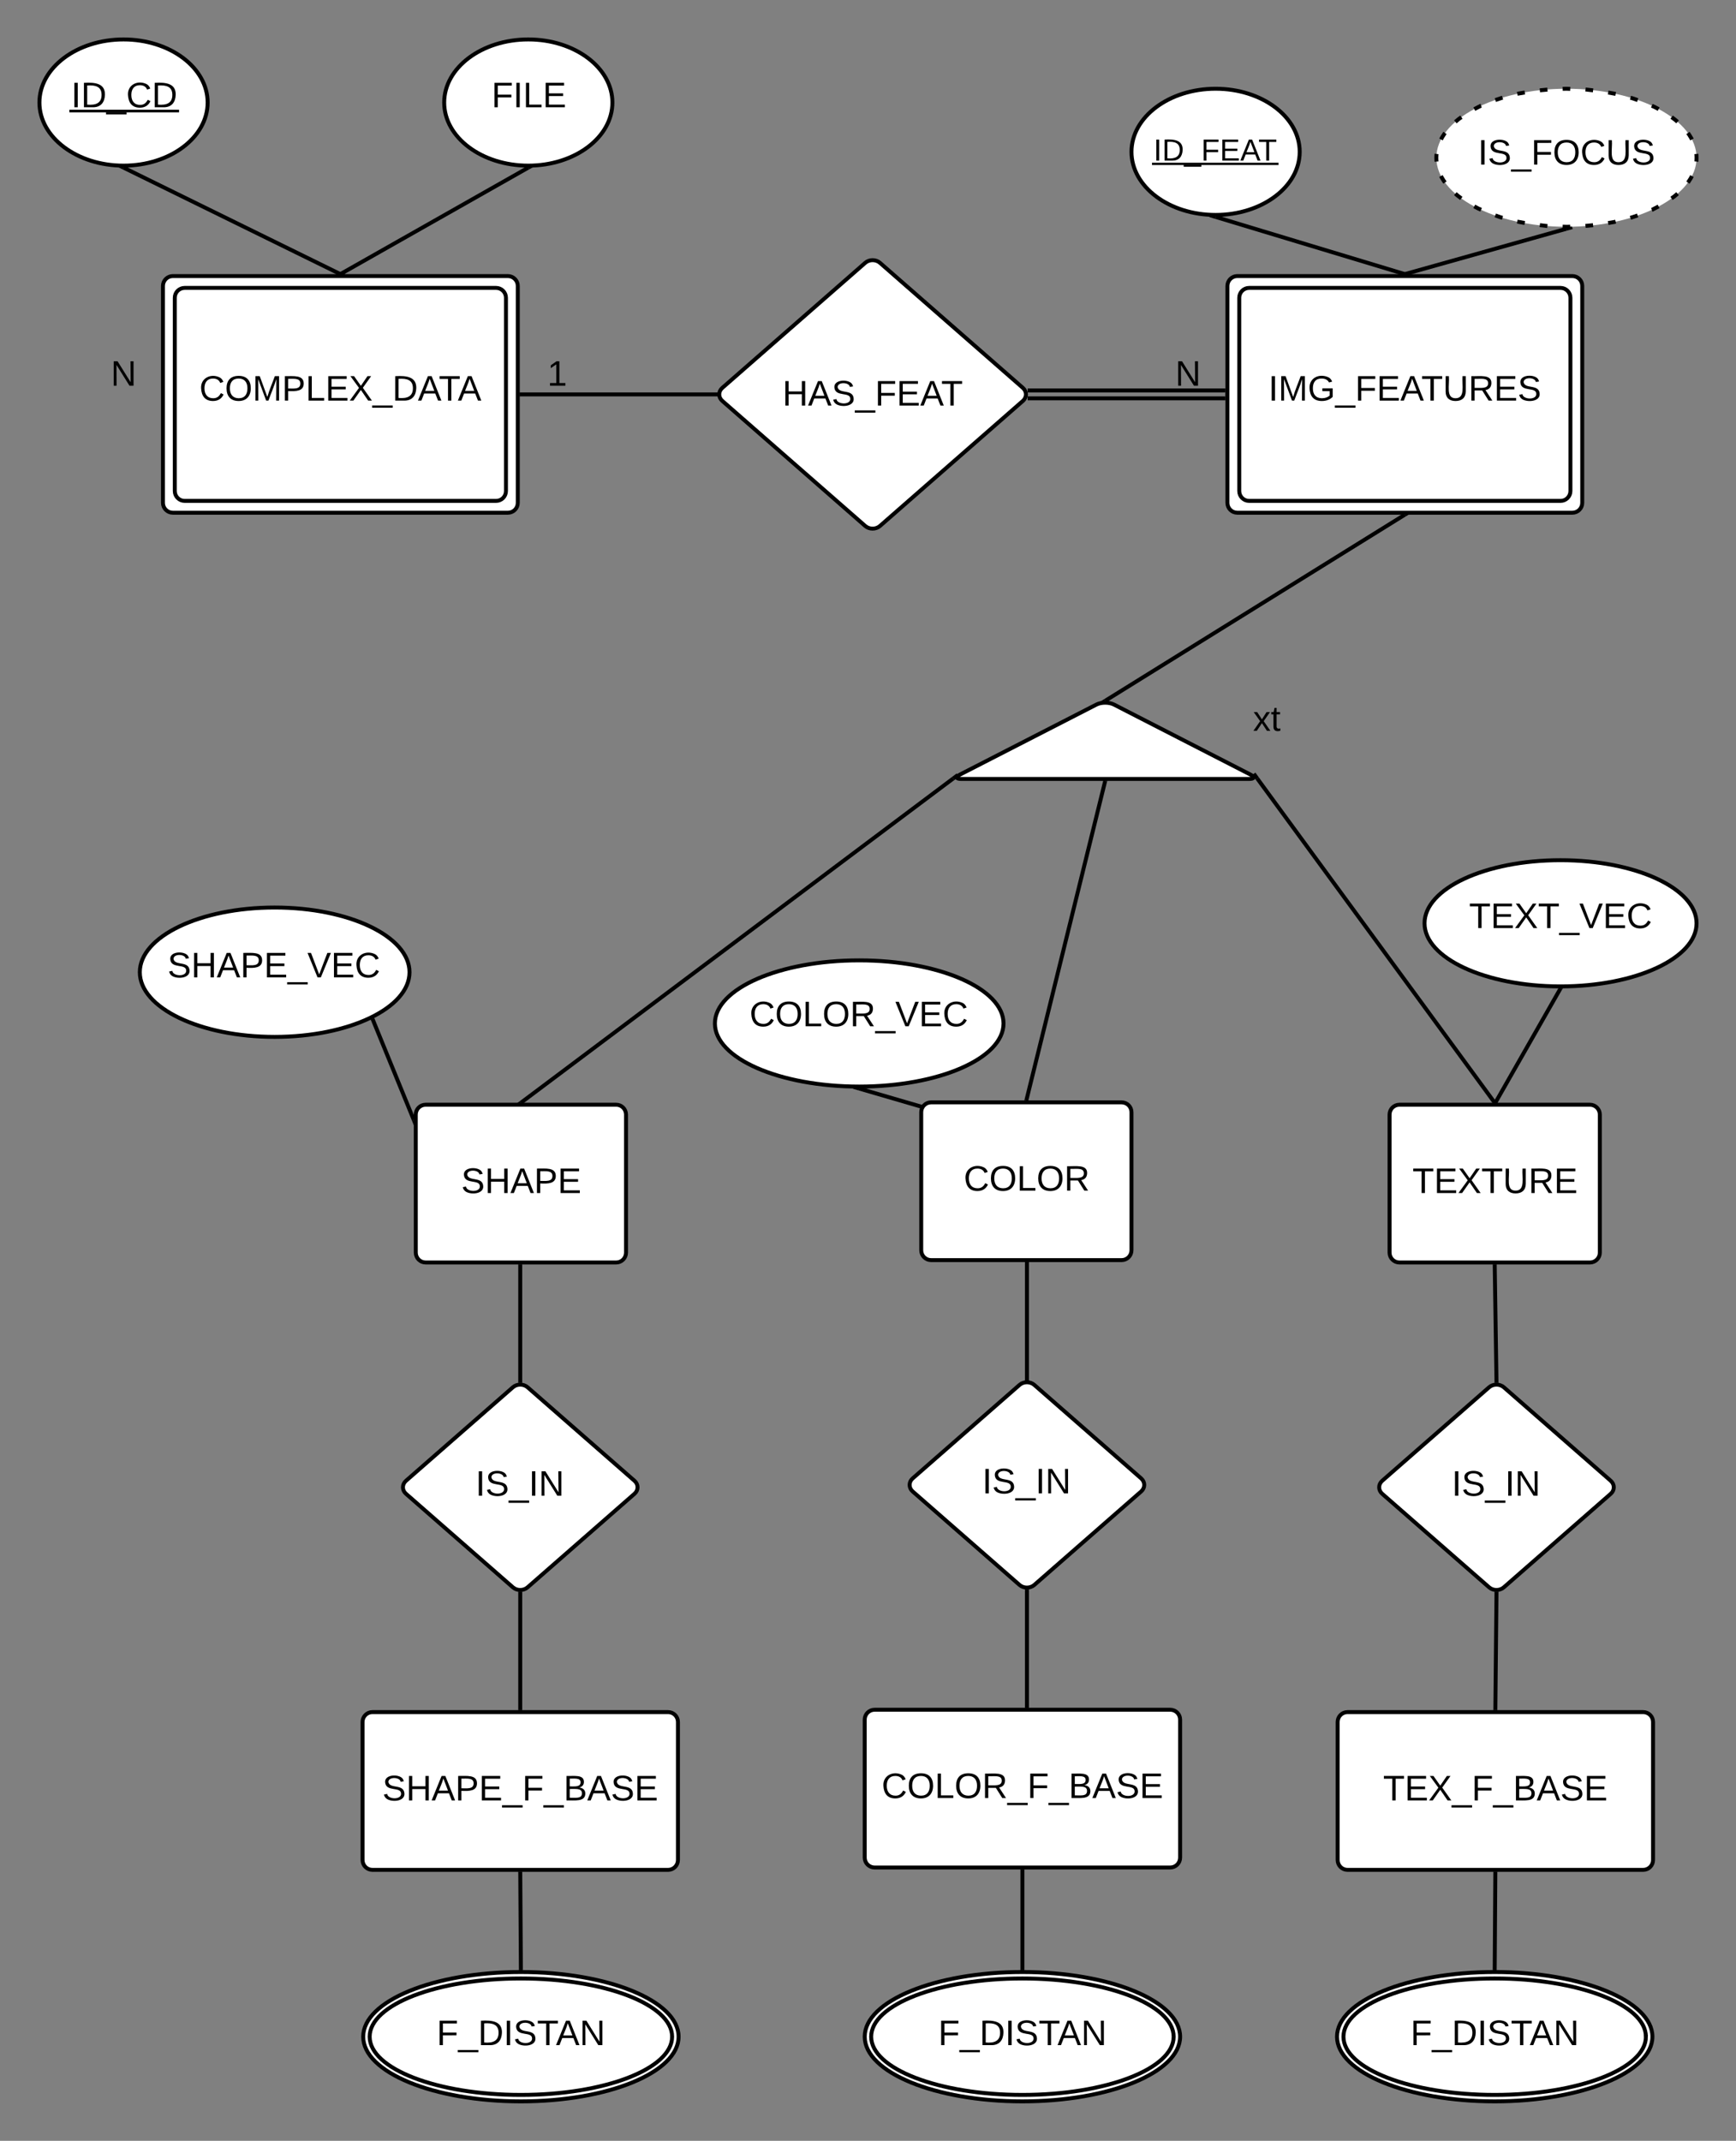<svg xmlns="http://www.w3.org/2000/svg" xmlns:xlink="http://www.w3.org/1999/xlink" xmlns:lucid="lucid" width="880.67" height="1085.6"><rect width="100%" height="100%" fill="#808080" stroke="none"/><g transform="translate(-477.333 -180)" lucid:page-tab-id="0_0"><path d="M560 325c0-2.76 2.24-5 5-5h170c2.76 0 5 2.24 5 5v110c0 2.76-2.24 5-5 5H565c-2.76 0-5-2.24-5-5z" stroke="#000" stroke-width="2" fill="#fff"/><path d="M566 331c0-2.76 2.24-5 5-5h158c2.76 0 5 2.24 5 5v98c0 2.76-2.24 5-5 5H571c-2.76 0-5-2.24-5-5z" stroke="#000" stroke-width="2" fill="#fff"/><path d="M566 331c0-2.76 2.24-5 5-5h158c2.76 0 5 2.24 5 5v98c0 2.76-2.24 5-5 5H571c-2.76 0-5-2.24-5-5z" fill="none"/><use xlink:href="#a" transform="matrix(1,0,0,1,560,320) translate(18.455 63.15)"/><path d="M520 365c0-2.76 2.24-5 5-5h30c2.76 0 5 2.24 5 5v14c0 2.76-2.24 5-5 5h-30c-2.76 0-5-2.24-5-5z" fill="none"/><use xlink:href="#b" transform="matrix(1,0,0,1,520,360) translate(13.525 15.6)"/><path d="M582.67 232c0 17.67-19.1 32-42.67 32-23.56 0-42.67-14.33-42.67-32s19.1-32 42.67-32c23.56 0 42.67 14.33 42.67 32z" stroke="#000" stroke-width="2" fill="#fff"/><use xlink:href="#c" transform="matrix(1,0,0,1,497.333,200) translate(16.08 34.4)"/><path d="M540 265l110 54" stroke="#000" stroke-width="2" fill="none"/><path d="M540 264h.22l.22.1-.88 1.8-2.7-1.32.37-.74zM653.13 319.42l-.28.58h-3.08l-.2-.1.87-1.8z"/><path d="M1100 325c0-2.76 2.24-5 5-5h170c2.76 0 5 2.24 5 5v110c0 2.76-2.24 5-5 5h-170c-2.76 0-5-2.24-5-5z" stroke="#000" stroke-width="2" fill="#fff"/><path d="M1106 331c0-2.76 2.24-5 5-5h158c2.76 0 5 2.24 5 5v98c0 2.76-2.24 5-5 5h-158c-2.76 0-5-2.24-5-5z" stroke="#000" stroke-width="2" fill="#fff"/><path d="M1106 331c0-2.76 2.24-5 5-5h158c2.76 0 5 2.24 5 5v98c0 2.76-2.24 5-5 5h-158c-2.76 0-5-2.24-5-5z" fill="none"/><use xlink:href="#d" transform="matrix(1,0,0,1,1100,320) translate(20.805 63.15)"/><path d="M916.24 313.3c2.08-1.83 5.44-1.83 7.52 0l72.48 63.4c2.08 1.83 2.08 4.77 0 6.6l-72.48 63.4c-2.08 1.83-5.44 1.83-7.52 0l-72.48-63.4c-2.08-1.83-2.08-4.77 0-6.6z" stroke="#000" stroke-width="2" fill="#fff"/><use xlink:href="#e" transform="matrix(1,0,0,1,840,310) translate(34.255 75.65)"/><path d="M841.33 380H741" stroke="#000" stroke-width="2" fill="none"/><path d="M842.28 379.23l.13 1.77h-1.07v-2h1.06zM741 381h-1v-2h1z"/><path d="M998.67 378H1099M998.67 382H1099" stroke="#000" stroke-width="2" fill="none"/><path d="M998.67 381h-1.06l.12-.23-.13-1.77h1.07zM1100 381h-1v-2h1z"/><path d="M1136.67 257c0 17.67-19.1 32-42.67 32-23.56 0-42.67-14.33-42.67-32s19.1-32 42.67-32c23.56 0 42.67 14.33 42.67 32z" stroke="#000" stroke-width="2" fill="#fff"/><use xlink:href="#f" transform="matrix(1,0,0,1,1051.333,225) translate(11.178 36.444)"/><path d="M1132.17 272.97" stroke="#000" stroke-width="2" fill="none"/><path/><path/><path d="M1094 290l96 29" stroke="#000" stroke-width="2" fill="none"/><path d="M1094 289h.14l.15.04-.6 1.92-2.86-.87.38-1.26zM1193.16 318.9l-.33 1.1h-2.98l-.14-.04.6-1.92z"/><path d="M1338 260c0 19.33-29.55 35-66 35s-66-15.67-66-35 29.55-35 66-35 66 15.67 66 35z" fill="#fff"/><path d="M1335.64 269.28l-.6 1.13-1.07 1.67-.37.5m-5.25 5.63l-1.76 1.48-1.3.9m-6.55 4.08l-3.3 1.7-.15.05m-7.2 2.84l-3.66 1.22m-7.5 1.93l-.64.15-3.15.54m-7.65 1.1l-3.85.36m-7.72.4l-1.93.04-1.93-.07m-7.73-.3l-3.84-.45m-7.65-1.1l-3.8-.7m-7.5-1.93l-1.02-.28-2.64-.93m-7.18-2.86l-1.43-.64-2.04-1.08m-6.58-4.06l-1.97-1.48-1.04-.92m-5.26-5.64l-.67-.94-1-1.65-.37-.7m-2.25-7.34l-.07-.88-.03-1.05.05-1.43.06-.5m2.26-7.35l.6-1.13 1.07-1.67.37-.5m5.25-5.63l1.76-1.48 1.3-.9m6.55-4.08l3.3-1.7.15-.05m7.2-2.84l3.66-1.22m7.5-1.93l.64-.15 3.15-.54m7.65-1.1l3.85-.36m7.72-.4l1.93-.04 1.93.07m7.73.3l3.84.45m7.65 1.1l3.8.7m7.5 1.93l1.02.28 2.64.93m7.18 2.86l1.43.64 2.04 1.08m6.58 4.06l1.97 1.48 1.04.92m5.26 5.64l.67.94 1 1.65.37.7m2.25 7.34l.07.88.03 1.05-.05 1.43-.06.5" stroke="#000" stroke-width="2" fill="none"/><use xlink:href="#g" transform="matrix(1,0,0,1,1206,225) translate(21.08 38.462)"/><path d="M964.45 572.72c-2.46 1.26-2.2 2.28.55 2.28h146c2.76 0 3-1.02.55-2.28l-69.1-35.44c-2.46-1.26-6.44-1.26-8.9 0z" stroke="#000" stroke-width="2" fill="#fff"/><path d="M1190 441l-152 94.37" stroke="#000" stroke-width="2" fill="none"/><path d="M1193.08 440.27l-2.55 1.58-1.06-1.7.24-.15h3.2zM1038.53 536.22l-.22.13-1.97.1-1.03.25-.38-.6 2.55-1.58z"/><path d="M1100 540c0-2.76 2.24-5 5-5h30c2.76 0 5 2.24 5 5v14c0 2.76-2.24 5-5 5h-30c-2.76 0-5-2.24-5-5z" fill="none"/><use xlink:href="#h" transform="matrix(1,0,0,1,1100,535) translate(13 15.6)"/><path d="M688.25 745.2c0-2.76 2.24-5 5-5h96.66c2.78 0 5 2.24 5 5v70c0 2.76-2.22 5-5 5h-96.65c-2.76 0-5-2.24-5-5z" stroke="#000" stroke-width="2" fill="#fff"/><use xlink:href="#i" transform="matrix(1,0,0,1,688.248,740.202) translate(23.03 44.775)"/><path d="M944.67 744c0-2.76 2.24-5 5-5h96.66c2.76 0 5 2.24 5 5v70c0 2.76-2.24 5-5 5h-96.66c-2.76 0-5-2.24-5-5z" stroke="#000" stroke-width="2" fill="#fff"/><use xlink:href="#j" transform="matrix(1,0,0,1,944.667,739) translate(21.555 44.775)"/><path d="M1182.25 745.2c0-2.76 2.24-5 5-5h96.67c2.76 0 5 2.24 5 5v70c0 2.76-2.24 5-5 5h-96.67c-2.76 0-5-2.24-5-5z" stroke="#000" stroke-width="2" fill="#fff"/><use xlink:href="#k" transform="matrix(1,0,0,1,1182.252,740.202) translate(11.605 44.775)"/><path d="M998 738l40-162" stroke="#000" stroke-width="2" fill="none"/><path d="M998.97 738.24l-.2.76h-2.05l.3-1.24zM1038.97 576.24l-1.94-.48.2-.76h2.05z"/><path d="M1115.16 574.8l120.43 164.4" stroke="#000" stroke-width="2" fill="none"/><path d="M1115.97 574.2l-1.6 1.2-1.8-2.43 1.63-1.18zM1237.56 740.2h-2.48l-.3-.4 1.6-1.2z"/><path d="M960.84 574.8L741.58 739.2" stroke="#000" stroke-width="2" fill="none"/><path d="M963.62 573.5l-.85.83.25.08-1.58 1.2-1.2-1.6 2.4-1.8zM742.18 740l-.27.2h-3.32l2.4-1.8z"/><path d="M740 365c0-2.76 2.24-5 5-5h30c2.76 0 5 2.24 5 5v14c0 2.76-2.24 5-5 5h-30c-2.76 0-5-2.24-5-5z" fill="none"/><use xlink:href="#l" transform="matrix(1,0,0,1,740,360) translate(15 15.6)"/><path d="M1060 365c0-2.76 2.24-5 5-5h30c2.76 0 5 2.24 5 5v14c0 2.76-2.24 5-5 5h-30c-2.76 0-5-2.24-5-5z" fill="none"/><use xlink:href="#b" transform="matrix(1,0,0,1,1060,360) translate(13.525 15.6)"/><path d="M788 232c0 17.67-19.1 32-42.67 32-23.56 0-42.66-14.33-42.66-32s19.1-32 42.66-32c23.57 0 42.67 14.33 42.67 32z" stroke="#000" stroke-width="2" fill="#fff"/><use xlink:href="#m" transform="matrix(1,0,0,1,702.667,200) translate(24.03 34.4)"/><path d="M745.33 265L650 319" stroke="#000" stroke-width="2" fill="none"/><path d="M748.44 264.4l-2.6 1.47-1-1.74.25-.14h.23l2.73-.06.1-.02zM650.5 319.87l-.24.13h-3.14l-.22-.4 2.6-1.47z"/><path d="M685.08 673c0 18.12-30.63 32.8-68.42 32.8-37.78 0-68.4-14.68-68.4-32.8 0-18.1 30.62-32.8 68.4-32.8 37.8 0 68.42 14.7 68.42 32.8z" stroke="#000" stroke-width="2" fill="#fff"/><use xlink:href="#n" transform="matrix(1,0,0,1,548.248,640.202) translate(14.055 35.41)"/><path d="M666.3 696.67l20.95 51.27" stroke="#000" stroke-width="2" fill="none"/><path d="M667.22 696.3l-1.86.75-.36-.88 1.7-.8.1-.06zM688.25 747.74v3.03l-.8.32-1.13-2.8 1.85-.74z"/><path d="M986.42 699c0 17.67-32.78 32-73.2 32-40.44 0-73.22-14.33-73.22-32s32.78-32 73.2-32c40.44 0 73.22 14.33 73.22 32z" stroke="#000" stroke-width="2" fill="#fff"/><use xlink:href="#o" transform="matrix(1,0,0,1,840,667) translate(17.58 33.41)"/><path d="M913.2 732l31.35 9.14" stroke="#000" stroke-width="2" fill="none"/><path d="M913.2 731h.13l.16.04-.57 1.92-2.88-.84.35-1.22zM946.25 740.6l-.62.45-.43 1.32-.93-.27.56-1.92z"/><path d="M1338 648.2c0 17.68-30.9 32-69 32s-69-14.32-69-32c0-17.67 30.9-32 69-32s69 14.33 69 32z" stroke="#000" stroke-width="2" fill="#fff"/><use xlink:href="#p" transform="matrix(1,0,0,1,1200,616.202) translate(22.58 34.4)"/><path d="M1269 681.2l-33.08 58" stroke="#000" stroke-width="2" fill="none"/><path d="M1269.87 681.7l-1.74-1 .3-.52.57.02 1.75-.04zM1236.8 739.7l-.3.5h-2.3l.85-1.5z"/><path d="M737.5 883.5c2.06-1.82 5.43-1.82 7.5 0l54.2 47.4c2.08 1.83 2.08 4.78 0 6.6L745 984.9c-2.07 1.83-5.44 1.83-7.5 0l-54.2-47.4c-2.08-1.82-2.08-4.77 0-6.6z" stroke="#000" stroke-width="2" fill="#fff"/><use xlink:href="#q" transform="matrix(1,0,0,1,679.534,880.202) translate(39.03 58.275)"/><path d="M741.25 881.16V821.2" stroke="#000" stroke-width="2" fill="none"/><path d="M742.25 882.3l-.74-.16-1.25.17v-1.14h2zM742.25 821.2h-2v-1h2z"/><path d="M661.25 1053.2c0-2.76 2.24-5 5-5h150c2.76 0 5 2.24 5 5v70c0 2.76-2.24 5-5 5h-150c-2.76 0-5-2.24-5-5z" stroke="#000" stroke-width="2" fill="#fff"/><use xlink:href="#r" transform="matrix(1,0,0,1,661.248,1048.202) translate(10.055 44.775)"/><path d="M741.25 1047.2v-59.96" stroke="#000" stroke-width="2" fill="none"/><path d="M742.25 1048.2h-2v-1h2zM742.25 987.24h-2v-1.14l.74.17 1.25-.17z"/><path d="M994.52 882.3c2.08-1.83 5.45-1.83 7.53 0l54.2 47.4c2.07 1.83 2.07 4.77 0 6.6l-54.2 47.4c-2.08 1.83-5.45 1.83-7.53 0l-54.2-47.4c-2.06-1.83-2.06-4.77 0-6.6z" stroke="#000" stroke-width="2" fill="#fff"/><use xlink:href="#q" transform="matrix(1,0,0,1,936.571,879) translate(39.03 58.275)"/><path d="M1232.73 883.5c2.08-1.82 5.44-1.82 7.52 0l54.2 47.4c2.07 1.83 2.07 4.78 0 6.6l-54.2 47.4c-2.08 1.83-5.44 1.83-7.52 0l-54.2-47.4c-2.07-1.82-2.07-4.77 0-6.6z" stroke="#000" stroke-width="2" fill="#fff"/><use xlink:href="#q" transform="matrix(1,0,0,1,1174.776,880.202) translate(39.03 58.275)"/><path d="M916 1052c0-2.76 2.24-5 5-5h150c2.76 0 5 2.24 5 5v70c0 2.76-2.24 5-5 5H921c-2.76 0-5-2.24-5-5z" stroke="#000" stroke-width="2" fill="#fff"/><use xlink:href="#s" transform="matrix(1,0,0,1,916,1047) translate(8.58 44.775)"/><path d="M998.3 986.04V1046" stroke="#000" stroke-width="2" fill="none"/><path d="M999.3 986.04h-2v-1.14l.73.17 1.26-.18zM999.3 1047h-2v-1h2z"/><path d="M998.3 879.96V820" stroke="#000" stroke-width="2" fill="none"/><path d="M999.3 881.1l-.76-.17-1.25.18v-1.14h2zM999.3 820h-2v-1h2z"/><path d="M1155.92 1053.2c0-2.76 2.24-5 5-5h150c2.76 0 5 2.24 5 5v70c0 2.76-2.24 5-5 5h-150c-2.76 0-5-2.24-5-5z" stroke="#000" stroke-width="2" fill="#fff"/><use xlink:href="#t" transform="matrix(1,0,0,1,1155.919,1048.202) translate(23.055 44.775)"/><path d="M1235.6 821.2l.9 59.96" stroke="#000" stroke-width="2" fill="none"/><path d="M1236.6 821.2l-2 .02-.03-1.02h2zM1237.5 882.3l-.75-.16-1.24.17v-1.12l2-.03z"/><path d="M1236.5 987.24l-.58 59.96" stroke="#000" stroke-width="2" fill="none"/><path d="M1237.5 987.25l-2-.02v-1.13l.73.17 1.27-.18zM1236.92 1047.2v1h-2v-1z"/><path d="M1272 296l-82 23" stroke="#000" stroke-width="2" fill="none"/><path d="M1275.16 296.15l-2.9.8-.53-1.9.15-.05h.12l2.8-.08zM1190.27 319.96l-.13.04h-2.98l-.32-1.15 2.9-.8z"/><path d="M741.25 1129.2l.33 49.8" stroke="#000" stroke-width="2" fill="none"/><path d="M742.25 1129.2h-2v-1h2zM742.6 1180.03l-1.02-.03h-1v-1h2z"/><path d="M996 1128v51" stroke="#000" stroke-width="2" fill="none"/><path d="M997 1128h-2v-1h2zM997 1180.03l-1-.03h-1v-1h2z"/><path d="M1235.92 1129.2l-.33 49.8" stroke="#000" stroke-width="2" fill="none"/><path d="M1236.92 1129.2h-2v-1h2zM1236.6 1179l-.02 1.03-1-.03h-1v-1z"/><path d="M821.58 1212.8c0 18.1-35.82 32.8-80 32.8s-80-14.7-80-32.8c0-18.1 35.82-32.8 80-32.8s80 14.7 80 32.8z" stroke="#000" stroke-width="2" fill="#fff"/><path d="M818.3 1212.8c0 16.3-34.35 29.52-76.72 29.52s-76.72-13.22-76.72-29.52c0-16.3 34.35-29.52 76.72-29.52s76.72 13.22 76.72 29.52z" stroke="#000" stroke-width="2" fill="#fff"/><path d="M818.3 1212.8c0 16.3-34.35 29.52-76.72 29.52s-76.72-13.22-76.72-29.52c0-16.3 34.35-29.52 76.72-29.52s76.72 13.22 76.72 29.52z" fill="none"/><use xlink:href="#u" transform="matrix(1,0,0,1,661.581,1180) translate(37.28 37.087)"/><path d="M1076 1212.8c0 18.1-35.82 32.8-80 32.8s-80-14.7-80-32.8c0-18.1 35.82-32.8 80-32.8s80 14.7 80 32.8z" stroke="#000" stroke-width="2" fill="#fff"/><path d="M1072.72 1212.8c0 16.3-34.35 29.52-76.72 29.52s-76.72-13.22-76.72-29.52c0-16.3 34.35-29.52 76.72-29.52s76.72 13.22 76.72 29.52z" stroke="#000" stroke-width="2" fill="#fff"/><path d="M1072.72 1212.8c0 16.3-34.35 29.52-76.72 29.52s-76.72-13.22-76.72-29.52c0-16.3 34.35-29.52 76.72-29.52s76.72 13.22 76.72 29.52z" fill="none"/><use xlink:href="#u" transform="matrix(1,0,0,1,916,1180) translate(37.28 37.087)"/><path d="M1315.6 1212.8c0 18.1-35.83 32.8-80 32.8-44.2 0-80-14.7-80-32.8 0-18.1 35.8-32.8 80-32.8 44.17 0 80 14.7 80 32.8z" stroke="#000" stroke-width="2" fill="#fff"/><path d="M1312.3 1212.8c0 16.3-34.34 29.52-76.7 29.52-42.4 0-76.73-13.22-76.73-29.52 0-16.3 34.34-29.52 76.72-29.52 42.36 0 76.7 13.22 76.7 29.52z" stroke="#000" stroke-width="2" fill="#fff"/><path d="M1312.3 1212.8c0 16.3-34.34 29.52-76.7 29.52-42.4 0-76.73-13.22-76.73-29.52 0-16.3 34.34-29.52 76.72-29.52 42.36 0 76.7 13.22 76.7 29.52z" fill="none"/><use xlink:href="#u" transform="matrix(1,0,0,1,1155.585,1180) translate(37.28 37.087)"/><defs><path d="M212-179c-10-28-35-45-73-45-59 0-87 40-87 99 0 60 29 101 89 101 43 0 62-24 78-52l27 14C228-24 195 4 139 4 59 4 22-46 18-125c-6-104 99-153 187-111 19 9 31 26 39 46" id="v"/><path d="M140-251c81 0 123 46 123 126C263-46 219 4 140 4 59 4 17-45 17-125s42-126 123-126zm0 227c63 0 89-41 89-101s-29-99-89-99c-61 0-89 39-89 99S79-25 140-24" id="w"/><path d="M240 0l2-218c-23 76-54 145-80 218h-23L58-218 59 0H30v-248h44l77 211c21-75 51-140 76-211h43V0h-30" id="x"/><path d="M30-248c87 1 191-15 191 75 0 78-77 80-158 76V0H30v-248zm33 125c57 0 124 11 124-50 0-59-68-47-124-48v98" id="y"/><path d="M30 0v-248h33v221h125V0H30" id="z"/><path d="M30 0v-248h187v28H63v79h144v27H63v87h162V0H30" id="A"/><path d="M195 0l-74-108L45 0H8l94-129-87-119h37l69 98 67-98h37l-84 118L233 0h-38" id="B"/><path d="M-5 72V49h209v23H-5" id="C"/><path d="M30-248c118-7 216 8 213 122C240-48 200 0 122 0H30v-248zM63-27c89 8 146-16 146-99s-60-101-146-95v194" id="D"/><path d="M205 0l-28-72H64L36 0H1l101-248h38L239 0h-34zm-38-99l-47-123c-12 45-31 82-46 123h93" id="E"/><path d="M127-220V0H93v-220H8v-28h204v28h-85" id="F"/><g id="a"><use transform="matrix(0.05,0,0,0.05,0,0)" xlink:href="#v"/><use transform="matrix(0.05,0,0,0.05,12.95,0)" xlink:href="#w"/><use transform="matrix(0.05,0,0,0.05,26.95,0)" xlink:href="#x"/><use transform="matrix(0.05,0,0,0.05,41.9,0)" xlink:href="#y"/><use transform="matrix(0.05,0,0,0.05,53.9,0)" xlink:href="#z"/><use transform="matrix(0.05,0,0,0.05,63.9,0)" xlink:href="#A"/><use transform="matrix(0.05,0,0,0.05,75.9,0)" xlink:href="#B"/><use transform="matrix(0.05,0,0,0.05,87.9,0)" xlink:href="#C"/><use transform="matrix(0.05,0,0,0.05,97.9,0)" xlink:href="#D"/><use transform="matrix(0.05,0,0,0.05,110.85,0)" xlink:href="#E"/><use transform="matrix(0.05,0,0,0.05,121.5,0)" xlink:href="#F"/><use transform="matrix(0.05,0,0,0.05,131.1,0)" xlink:href="#E"/></g><path d="M190 0L58-211 59 0H30v-248h39L202-35l-2-213h31V0h-41" id="G"/><use transform="matrix(0.05,0,0,0.05,0,0)" xlink:href="#G" id="b"/><path d="M33 0v-248h34V0H33" id="H"/><g id="c"><use transform="matrix(0.05,0,0,0.05,0,0)" xlink:href="#H"/><use transform="matrix(0.05,0,0,0.05,5,0)" xlink:href="#D"/><use transform="matrix(0.05,0,0,0.05,17.95,0)" xlink:href="#C"/><use transform="matrix(0.05,0,0,0.05,27.95,0)" xlink:href="#v"/><use transform="matrix(0.05,0,0,0.05,40.9,0)" xlink:href="#D"/><path d="M-.9 1.25h55.65v1.32H-.9z"/></g><path d="M143 4C61 4 22-44 18-125c-5-107 100-154 193-111 17 8 29 25 37 43l-32 9c-13-25-37-40-76-40-61 0-88 39-88 99 0 61 29 100 91 101 35 0 62-11 79-27v-45h-74v-28h105v86C228-13 192 4 143 4" id="I"/><path d="M63-220v92h138v28H63V0H30v-248h175v28H63" id="J"/><path d="M232-93c-1 65-40 97-104 97C67 4 28-28 28-90v-158h33c8 89-33 224 67 224 102 0 64-133 71-224h33v155" id="K"/><path d="M233-177c-1 41-23 64-60 70L243 0h-38l-65-103H63V0H30v-248c88 3 205-21 203 71zM63-129c60-2 137 13 137-47 0-61-80-42-137-45v92" id="L"/><path d="M185-189c-5-48-123-54-124 2 14 75 158 14 163 119 3 78-121 87-175 55-17-10-28-26-33-46l33-7c5 56 141 63 141-1 0-78-155-14-162-118-5-82 145-84 179-34 5 7 8 16 11 25" id="M"/><g id="d"><use transform="matrix(0.05,0,0,0.05,0,0)" xlink:href="#H"/><use transform="matrix(0.05,0,0,0.05,5,0)" xlink:href="#x"/><use transform="matrix(0.05,0,0,0.05,19.95,0)" xlink:href="#I"/><use transform="matrix(0.05,0,0,0.05,33.95,0)" xlink:href="#C"/><use transform="matrix(0.05,0,0,0.05,43.95,0)" xlink:href="#J"/><use transform="matrix(0.05,0,0,0.05,54.9,0)" xlink:href="#A"/><use transform="matrix(0.05,0,0,0.05,66.9,0)" xlink:href="#E"/><use transform="matrix(0.05,0,0,0.05,77.55,0)" xlink:href="#F"/><use transform="matrix(0.05,0,0,0.05,88.5,0)" xlink:href="#K"/><use transform="matrix(0.05,0,0,0.05,101.45,0)" xlink:href="#L"/><use transform="matrix(0.05,0,0,0.05,114.4,0)" xlink:href="#A"/><use transform="matrix(0.05,0,0,0.05,126.4,0)" xlink:href="#M"/></g><path d="M197 0v-115H63V0H30v-248h33v105h134v-105h34V0h-34" id="N"/><g id="e"><use transform="matrix(0.05,0,0,0.05,0,0)" xlink:href="#N"/><use transform="matrix(0.05,0,0,0.05,12.95,0)" xlink:href="#E"/><use transform="matrix(0.05,0,0,0.05,24.95,0)" xlink:href="#M"/><use transform="matrix(0.05,0,0,0.05,36.95,0)" xlink:href="#C"/><use transform="matrix(0.05,0,0,0.05,46.95,0)" xlink:href="#J"/><use transform="matrix(0.05,0,0,0.05,57.9,0)" xlink:href="#A"/><use transform="matrix(0.05,0,0,0.05,69.9,0)" xlink:href="#E"/><use transform="matrix(0.05,0,0,0.05,80.55,0)" xlink:href="#F"/></g><g id="f"><use transform="matrix(0.043,0,0,0.043,0,0)" xlink:href="#H"/><use transform="matrix(0.043,0,0,0.043,4.321,0)" xlink:href="#D"/><use transform="matrix(0.043,0,0,0.043,15.512,0)" xlink:href="#C"/><use transform="matrix(0.043,0,0,0.043,24.154,0)" xlink:href="#J"/><use transform="matrix(0.043,0,0,0.043,33.617,0)" xlink:href="#A"/><use transform="matrix(0.043,0,0,0.043,43.988,0)" xlink:href="#E"/><use transform="matrix(0.043,0,0,0.043,53.191,0)" xlink:href="#F"/><path d="M-.78 1.08h64.2v1.14H-.77z"/></g><g id="g"><use transform="matrix(0.05,0,0,0.05,0,0)" xlink:href="#H"/><use transform="matrix(0.05,0,0,0.05,5,0)" xlink:href="#M"/><use transform="matrix(0.05,0,0,0.05,17,0)" xlink:href="#C"/><use transform="matrix(0.05,0,0,0.05,27,0)" xlink:href="#J"/><use transform="matrix(0.05,0,0,0.05,37.95,0)" xlink:href="#w"/><use transform="matrix(0.05,0,0,0.05,51.95,0)" xlink:href="#v"/><use transform="matrix(0.05,0,0,0.05,64.9,0)" xlink:href="#K"/><use transform="matrix(0.05,0,0,0.05,77.85,0)" xlink:href="#M"/></g><path d="M141 0L90-78 38 0H4l68-98-65-92h35l48 74 47-74h35l-64 92 68 98h-35" id="O"/><path d="M59-47c-2 24 18 29 38 22v24C64 9 27 4 27-40v-127H5v-23h24l9-43h21v43h35v23H59v120" id="P"/><g id="h"><use transform="matrix(0.05,0,0,0.05,0,0)" xlink:href="#O"/><use transform="matrix(0.05,0,0,0.05,9,0)" xlink:href="#P"/></g><g id="i"><use transform="matrix(0.05,0,0,0.05,0,0)" xlink:href="#M"/><use transform="matrix(0.05,0,0,0.05,12,0)" xlink:href="#N"/><use transform="matrix(0.05,0,0,0.05,24.95,0)" xlink:href="#E"/><use transform="matrix(0.05,0,0,0.05,36.95,0)" xlink:href="#y"/><use transform="matrix(0.05,0,0,0.05,48.95,0)" xlink:href="#A"/></g><g id="j"><use transform="matrix(0.05,0,0,0.05,0,0)" xlink:href="#v"/><use transform="matrix(0.05,0,0,0.05,12.95,0)" xlink:href="#w"/><use transform="matrix(0.05,0,0,0.05,26.95,0)" xlink:href="#z"/><use transform="matrix(0.05,0,0,0.05,36.95,0)" xlink:href="#w"/><use transform="matrix(0.05,0,0,0.05,50.95,0)" xlink:href="#L"/></g><g id="k"><use transform="matrix(0.05,0,0,0.05,0,0)" xlink:href="#F"/><use transform="matrix(0.05,0,0,0.05,10.95,0)" xlink:href="#A"/><use transform="matrix(0.05,0,0,0.05,22.95,0)" xlink:href="#B"/><use transform="matrix(0.05,0,0,0.05,34.95,0)" xlink:href="#F"/><use transform="matrix(0.05,0,0,0.05,45.9,0)" xlink:href="#K"/><use transform="matrix(0.05,0,0,0.05,58.85,0)" xlink:href="#L"/><use transform="matrix(0.05,0,0,0.05,71.8,0)" xlink:href="#A"/></g><path d="M27 0v-27h64v-190l-56 39v-29l58-41h29v221h61V0H27" id="Q"/><use transform="matrix(0.05,0,0,0.05,0,0)" xlink:href="#Q" id="l"/><g id="m"><use transform="matrix(0.05,0,0,0.05,0,0)" xlink:href="#J"/><use transform="matrix(0.05,0,0,0.05,10.95,0)" xlink:href="#H"/><use transform="matrix(0.05,0,0,0.05,15.95,0)" xlink:href="#z"/><use transform="matrix(0.05,0,0,0.05,25.95,0)" xlink:href="#A"/></g><path d="M137 0h-34L2-248h35l83 218 83-218h36" id="R"/><g id="n"><use transform="matrix(0.05,0,0,0.05,0,0)" xlink:href="#M"/><use transform="matrix(0.05,0,0,0.05,12,0)" xlink:href="#N"/><use transform="matrix(0.05,0,0,0.05,24.95,0)" xlink:href="#E"/><use transform="matrix(0.05,0,0,0.05,36.95,0)" xlink:href="#y"/><use transform="matrix(0.05,0,0,0.05,48.95,0)" xlink:href="#A"/><use transform="matrix(0.05,0,0,0.05,60.95,0)" xlink:href="#C"/><use transform="matrix(0.05,0,0,0.05,70.95,0)" xlink:href="#R"/><use transform="matrix(0.05,0,0,0.05,82.95,0)" xlink:href="#A"/><use transform="matrix(0.05,0,0,0.05,94.95,0)" xlink:href="#v"/></g><g id="o"><use transform="matrix(0.05,0,0,0.05,0,0)" xlink:href="#v"/><use transform="matrix(0.05,0,0,0.05,12.95,0)" xlink:href="#w"/><use transform="matrix(0.05,0,0,0.05,26.95,0)" xlink:href="#z"/><use transform="matrix(0.05,0,0,0.05,36.95,0)" xlink:href="#w"/><use transform="matrix(0.05,0,0,0.05,50.95,0)" xlink:href="#L"/><use transform="matrix(0.05,0,0,0.05,63.9,0)" xlink:href="#C"/><use transform="matrix(0.05,0,0,0.05,73.9,0)" xlink:href="#R"/><use transform="matrix(0.05,0,0,0.05,85.9,0)" xlink:href="#A"/><use transform="matrix(0.05,0,0,0.05,97.9,0)" xlink:href="#v"/></g><g id="p"><use transform="matrix(0.05,0,0,0.05,0,0)" xlink:href="#F"/><use transform="matrix(0.05,0,0,0.05,10.95,0)" xlink:href="#A"/><use transform="matrix(0.05,0,0,0.05,22.95,0)" xlink:href="#B"/><use transform="matrix(0.05,0,0,0.05,34.95,0)" xlink:href="#F"/><use transform="matrix(0.05,0,0,0.05,45.9,0)" xlink:href="#C"/><use transform="matrix(0.05,0,0,0.05,55.9,0)" xlink:href="#R"/><use transform="matrix(0.05,0,0,0.05,67.9,0)" xlink:href="#A"/><use transform="matrix(0.05,0,0,0.05,79.9,0)" xlink:href="#v"/></g><g id="q"><use transform="matrix(0.05,0,0,0.05,0,0)" xlink:href="#H"/><use transform="matrix(0.05,0,0,0.05,5,0)" xlink:href="#M"/><use transform="matrix(0.05,0,0,0.05,17,0)" xlink:href="#C"/><use transform="matrix(0.05,0,0,0.05,27,0)" xlink:href="#H"/><use transform="matrix(0.05,0,0,0.05,32,0)" xlink:href="#G"/></g><path d="M160-131c35 5 61 23 61 61C221 17 115-2 30 0v-248c76 3 177-17 177 60 0 33-19 50-47 57zm-97-11c50-1 110 9 110-42 0-47-63-36-110-37v79zm0 115c55-2 124 14 124-45 0-56-70-42-124-44v89" id="S"/><g id="r"><use transform="matrix(0.05,0,0,0.05,0,0)" xlink:href="#M"/><use transform="matrix(0.05,0,0,0.05,12,0)" xlink:href="#N"/><use transform="matrix(0.05,0,0,0.05,24.95,0)" xlink:href="#E"/><use transform="matrix(0.05,0,0,0.05,36.95,0)" xlink:href="#y"/><use transform="matrix(0.05,0,0,0.05,48.95,0)" xlink:href="#A"/><use transform="matrix(0.05,0,0,0.05,60.95,0)" xlink:href="#C"/><use transform="matrix(0.05,0,0,0.05,70.95,0)" xlink:href="#J"/><use transform="matrix(0.05,0,0,0.05,81.9,0)" xlink:href="#C"/><use transform="matrix(0.05,0,0,0.05,91.9,0)" xlink:href="#S"/><use transform="matrix(0.05,0,0,0.05,103.9,0)" xlink:href="#E"/><use transform="matrix(0.05,0,0,0.05,115.9,0)" xlink:href="#M"/><use transform="matrix(0.05,0,0,0.05,127.9,0)" xlink:href="#A"/></g><g id="s"><use transform="matrix(0.05,0,0,0.05,0,0)" xlink:href="#v"/><use transform="matrix(0.05,0,0,0.05,12.95,0)" xlink:href="#w"/><use transform="matrix(0.05,0,0,0.05,26.95,0)" xlink:href="#z"/><use transform="matrix(0.05,0,0,0.05,36.95,0)" xlink:href="#w"/><use transform="matrix(0.05,0,0,0.05,50.95,0)" xlink:href="#L"/><use transform="matrix(0.05,0,0,0.05,63.9,0)" xlink:href="#C"/><use transform="matrix(0.05,0,0,0.05,73.9,0)" xlink:href="#J"/><use transform="matrix(0.05,0,0,0.05,84.85,0)" xlink:href="#C"/><use transform="matrix(0.05,0,0,0.05,94.85,0)" xlink:href="#S"/><use transform="matrix(0.05,0,0,0.05,106.85,0)" xlink:href="#E"/><use transform="matrix(0.05,0,0,0.05,118.85,0)" xlink:href="#M"/><use transform="matrix(0.05,0,0,0.05,130.85,0)" xlink:href="#A"/></g><g id="t"><use transform="matrix(0.05,0,0,0.05,0,0)" xlink:href="#F"/><use transform="matrix(0.05,0,0,0.05,10.95,0)" xlink:href="#A"/><use transform="matrix(0.05,0,0,0.05,22.95,0)" xlink:href="#B"/><use transform="matrix(0.05,0,0,0.05,34.95,0)" xlink:href="#C"/><use transform="matrix(0.05,0,0,0.05,44.95,0)" xlink:href="#J"/><use transform="matrix(0.05,0,0,0.05,55.9,0)" xlink:href="#C"/><use transform="matrix(0.05,0,0,0.05,65.9,0)" xlink:href="#S"/><use transform="matrix(0.05,0,0,0.05,77.9,0)" xlink:href="#E"/><use transform="matrix(0.05,0,0,0.05,89.9,0)" xlink:href="#M"/><use transform="matrix(0.05,0,0,0.05,101.9,0)" xlink:href="#A"/></g><g id="u"><use transform="matrix(0.05,0,0,0.05,0,0)" xlink:href="#J"/><use transform="matrix(0.05,0,0,0.05,10.95,0)" xlink:href="#C"/><use transform="matrix(0.05,0,0,0.05,20.95,0)" xlink:href="#D"/><use transform="matrix(0.05,0,0,0.05,33.9,0)" xlink:href="#H"/><use transform="matrix(0.05,0,0,0.05,38.9,0)" xlink:href="#M"/><use transform="matrix(0.05,0,0,0.05,50.9,0)" xlink:href="#F"/><use transform="matrix(0.05,0,0,0.05,60.5,0)" xlink:href="#E"/><use transform="matrix(0.05,0,0,0.05,72.5,0)" xlink:href="#G"/></g></defs></g></svg>
